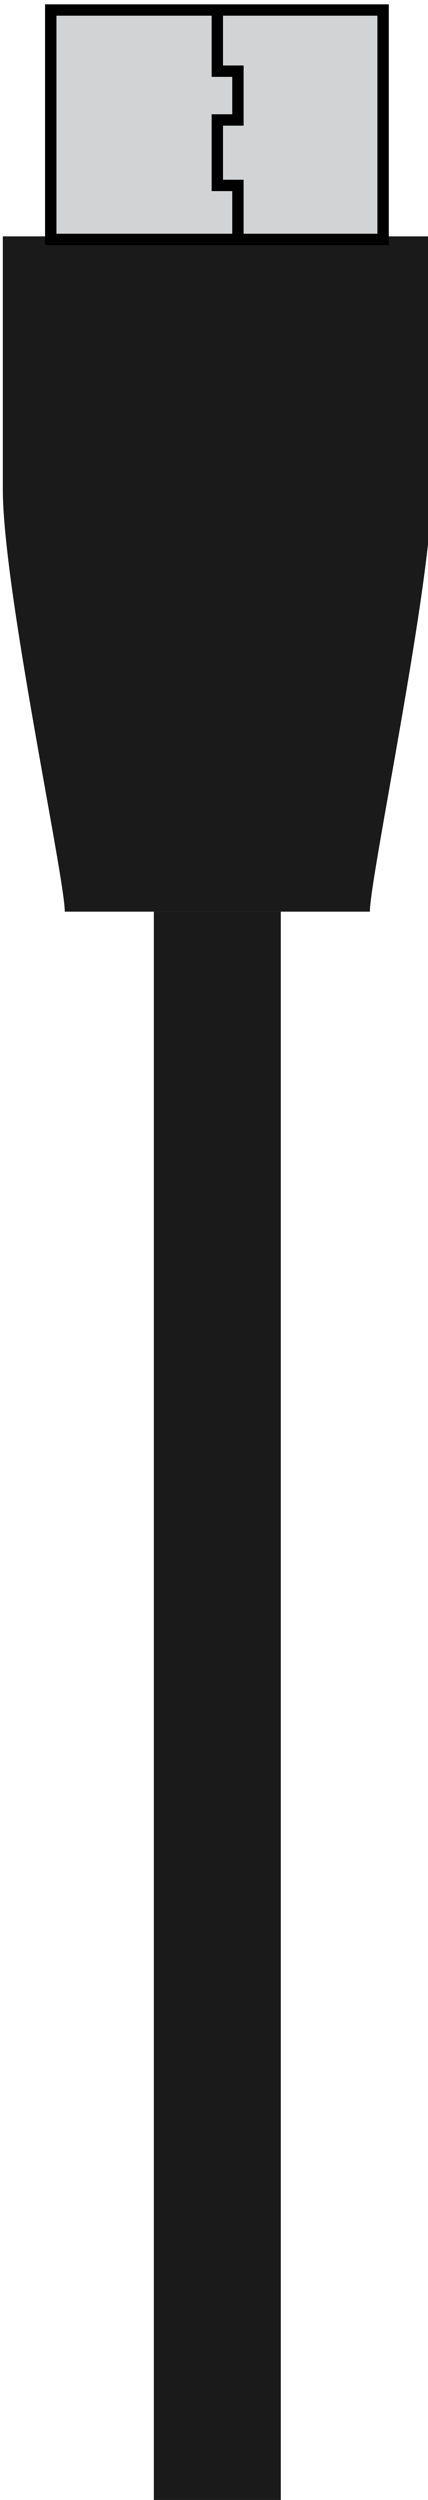 <?xml version="1.0" encoding="UTF-8" standalone="no"?>
<!-- Created with Inkscape (http://www.inkscape.org/) -->

<svg
   version="1.1"
   id="svg2"
   width="37.698"
   height="219.701"
   viewBox="0 0 37.698 219.701"
   xml:space="preserve"
   xmlns="http://www.w3.org/2000/svg"
   xmlns:svg="http://www.w3.org/2000/svg"
   xmlns:rdf="http://www.w3.org/1999/02/22-rdf-syntax-ns#"
   xmlns:cc="http://creativecommons.org/ns#"
   xmlns:dc="http://purl.org/dc/elements/1.1/"><title
     id="title1">Open Connector Graphics</title><defs
     id="defs6"><linearGradient
       id="linearGradient5590"><stop
         id="stop5592"
         offset="0"
         style="stop-color:#a91616;stop-opacity:1;" /></linearGradient><linearGradient
       id="linearGradient5660"><stop
         id="stop5662"
         offset="0"
         style="stop-color:#000000;stop-opacity:1;" /></linearGradient><style
       type="text/css"
       id="style1">
	.st0{fill:none;stroke:#000000;stroke-width:7;stroke-miterlimit:10;}
	.st1{fill:none;stroke:#000000;stroke-width:3;stroke-miterlimit:10;}
	.st2{fill:none;stroke:#000000;stroke-width:4;stroke-miterlimit:10;}
</style></defs><g
     id="g2466"
     transform="matrix(1.333,0,0,-1.333,1568.262,2611.026)"
     style="display:inline"><path
   d="m -1147.958,1943.176 h -28.346 v -16.691 c 0,-6.531 4.093,-25.569 4.093,-27.829 v 0 h 20.161 v 0 c 0,2.26 4.093,21.657 4.093,27.829 z"
   style="fill:#1a1a1a;fill-opacity:1;fill-rule:nonzero;stroke:none;stroke-width:1"
   id="path2746"
   clip-path="none" /><path
   d="m 690.368,391.557 h -33.577 v 23.268 h 33.577 z"
   style="fill:#d1d3d4;fill-opacity:1;fill-rule:nonzero;stroke:#000000;stroke-width:1.151;stroke-linecap:butt;stroke-linejoin:miter;stroke-miterlimit:10;stroke-dasharray:none;stroke-opacity:1"
   id="path2776"
   clip-path="none"
   transform="matrix(0.654,0,0,0.65,-1602.678,1688.463)" /><path
   d="m -1162.131,1957.935 v -3.868 h 1.361 v -3.217 h -1.361 v -4.315 h 1.361 v -3.333"
   style="fill:none;stroke:#000000;stroke-width:0.75;stroke-linecap:butt;stroke-linejoin:miter;stroke-miterlimit:10;stroke-dasharray:none;stroke-opacity:1"
   id="path2804"
   clip-path="none" /><rect
   style="fill:#1a1a1a;fill-opacity:1;stroke:none;stroke-width:0.75;stroke-dasharray:none"
   id="rect175"
   width="8.39"
   height="105.23"
   x="-1166.326"
   y="-1898.656"
   transform="scale(1,-1)"
   clip-path="none" />








<style
   type="text/css"
   id="style1-5">
	.st0{fill:none;stroke:#000;stroke-width:2;}
	.st1{fill:#fff;stroke:#000;stroke-width:2;stroke-linejoin:round;}
	.st2{font-family:Liberation Sans,Arial;}
	.st3{font-size:17px;}
</style>










<!-- Outer cylindrical part --><!-- Inner optical port --><!-- Optical emitter (glowing red light) --><!-- Connector back end --><!-- Detail lines for depth --><!-- Device Panel --><!-- TOSLINK Port Cutout --><!-- Inner Optical Port --><!-- Optical Emitter (glowing red light) --><!-- Protective Cover --><!-- Detail Lines for Depth --></g></svg>
